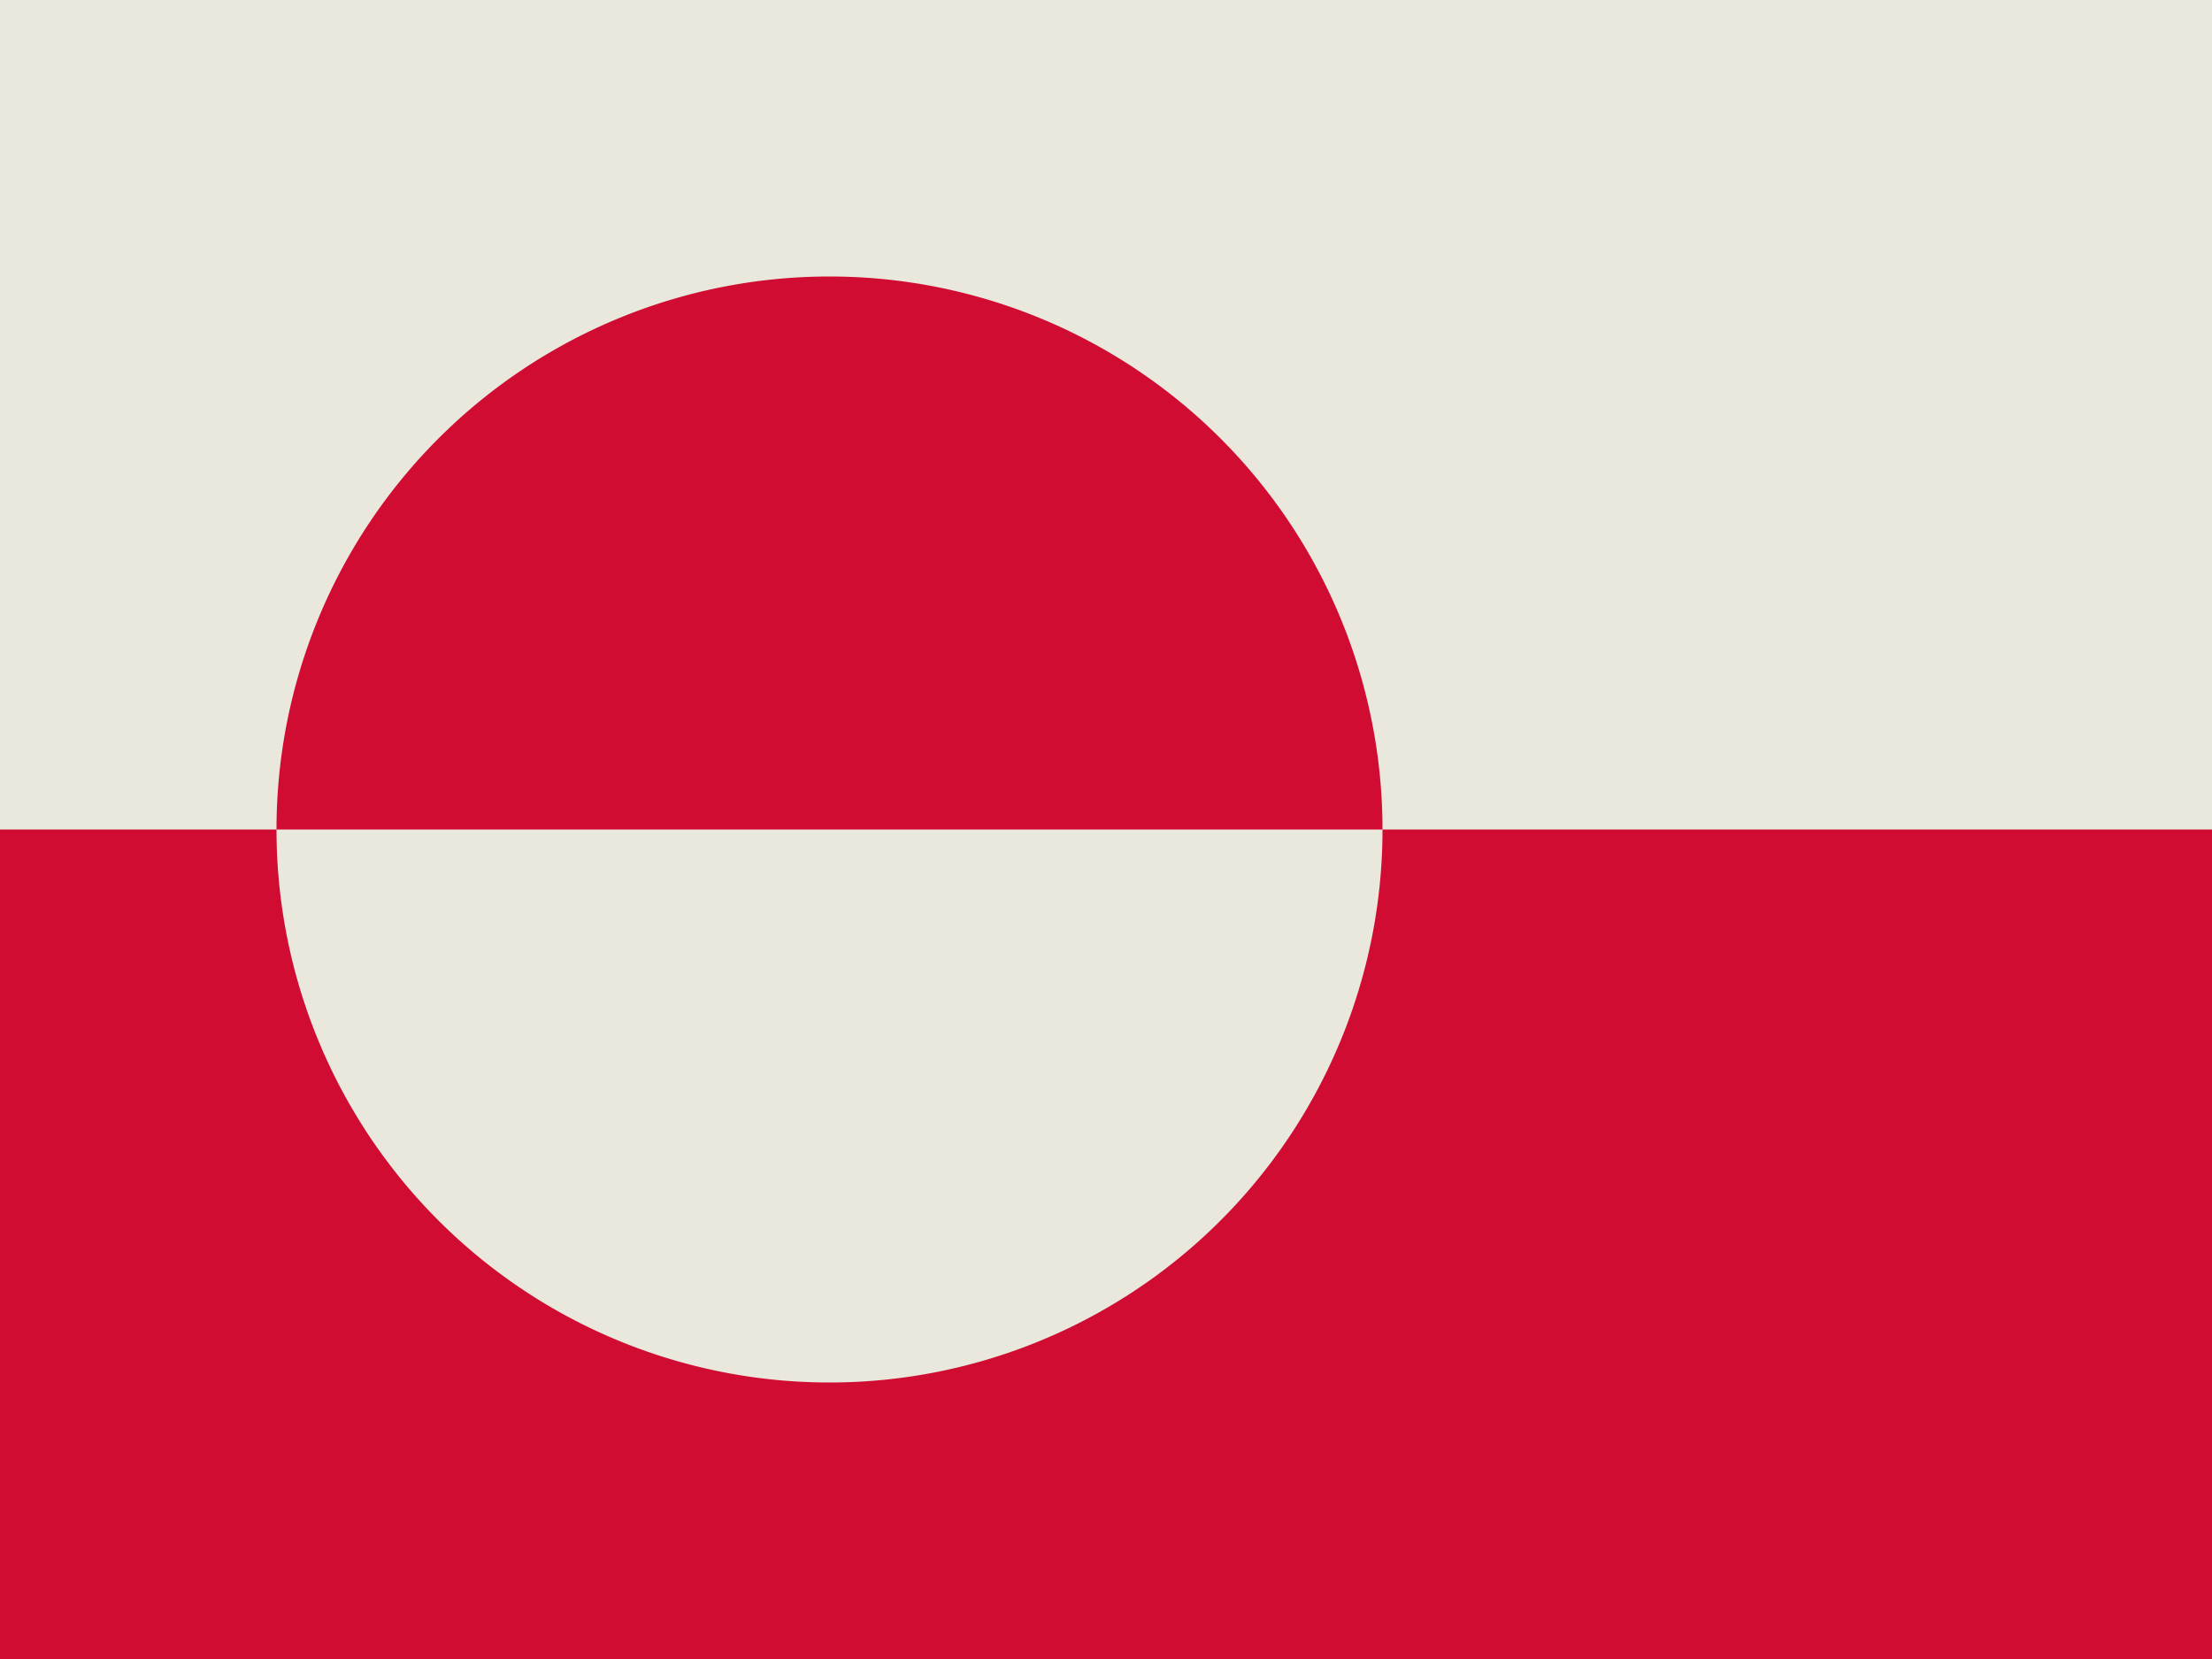 <svg xmlns="http://www.w3.org/2000/svg" id="flag-icon-css-gl" width="640" height="480">
  <path fill="#eae7dc;" d="M0 0h640v480H0z"/>
  <path fill="#d00c33" d="M0 240h640v240H0zm80 0a160 160 0 1 0 320 0 160 160 0 0 0-320 0"/>
</svg>
